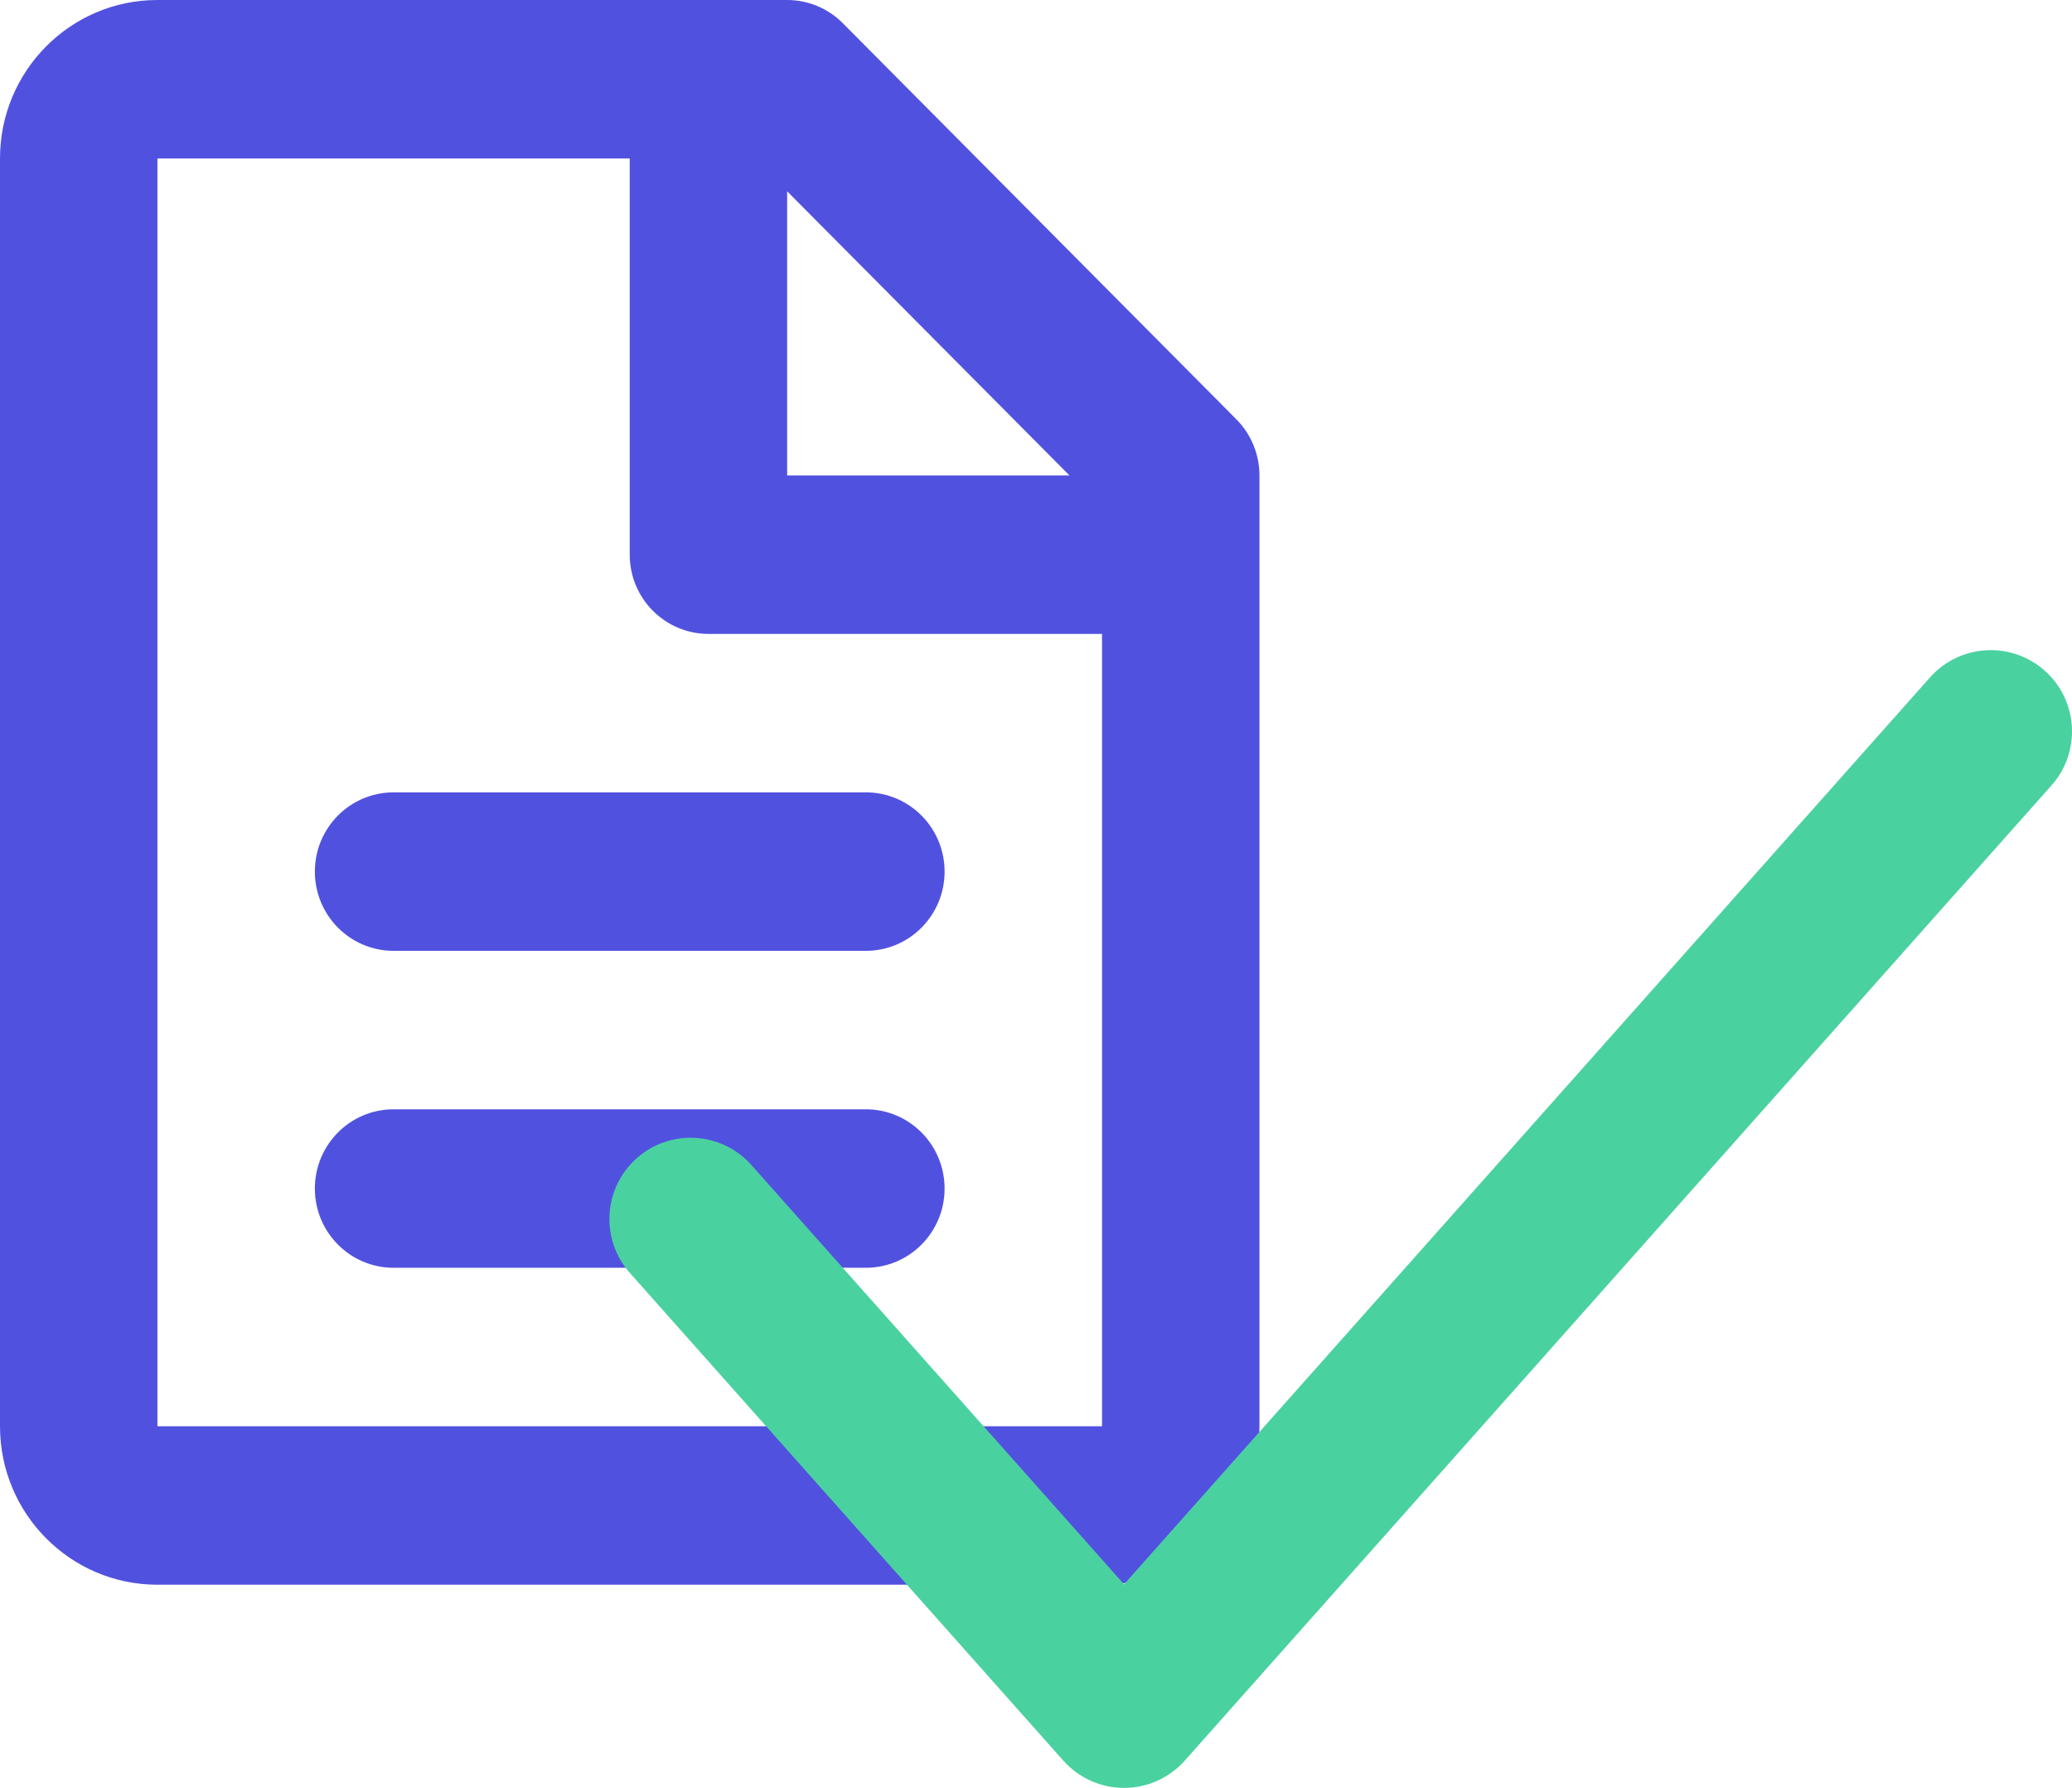 <svg width="51" height="44" viewBox="0 0 51 44" fill="none" xmlns="http://www.w3.org/2000/svg">
<path d="M0 3.9C0 1.746 1.735 0 3.875 0H19.375C19.889 0 20.382 0.205 20.745 0.571L30.433 10.321C30.796 10.687 31 11.183 31 11.7V35.1C31 37.254 29.265 39 27.125 39H3.875C1.735 39 0 37.254 0 35.1V3.9ZM26.323 11.7L19.375 4.708V11.7H26.323ZM15.5 3.9L3.875 3.9V35.1H27.125V15.6H17.438C16.367 15.6 15.5 14.727 15.5 13.65V3.9ZM7.75 21.45C7.75 20.373 8.617 19.5 9.688 19.5H21.312C22.383 19.5 23.25 20.373 23.25 21.45C23.25 22.527 22.383 23.4 21.312 23.4H9.688C8.617 23.4 7.75 22.527 7.75 21.45ZM7.75 29.25C7.75 28.173 8.617 27.3 9.688 27.3H21.312C22.383 27.3 23.25 28.173 23.25 29.25C23.25 30.327 22.383 31.2 21.312 31.2H9.688C8.617 31.2 7.75 30.327 7.75 29.25Z" fill="#5151E0"/>
<path d="M50.329 16.505C51.154 17.239 51.229 18.503 50.495 19.329L29.162 43.329C28.782 43.756 28.238 44 27.667 44C27.095 44 26.551 43.756 26.172 43.329L15.505 31.329C14.771 30.503 14.846 29.239 15.671 28.505C16.497 27.771 17.761 27.846 18.495 28.671L27.667 38.99L47.505 16.671C48.239 15.846 49.503 15.771 50.329 16.505Z" fill="#4AD1A0"/>
</svg>
